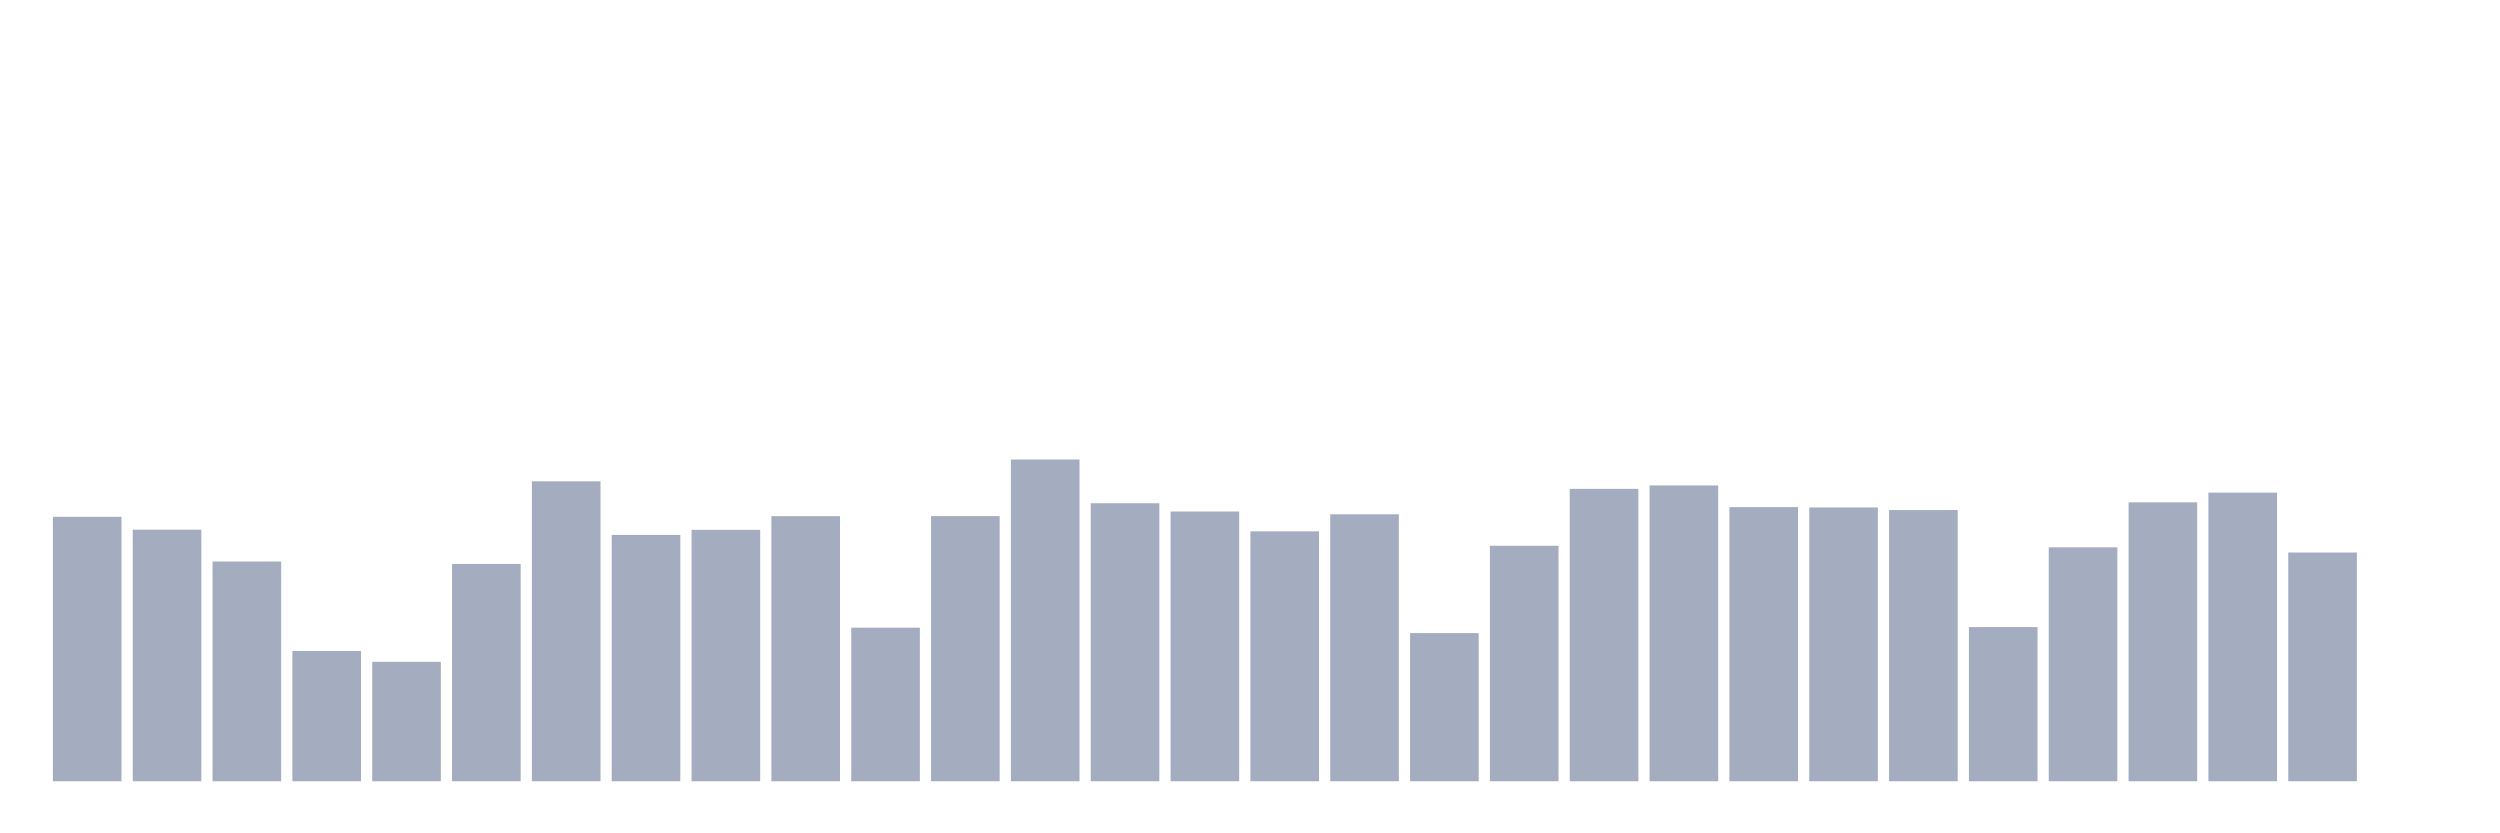 <svg xmlns="http://www.w3.org/2000/svg" viewBox="0 0 480 160"><g transform="translate(10,10)"><rect class="bar" x="0.153" width="13.175" y="89.226" height="50.774" fill="rgb(164,173,192)"></rect><rect class="bar" x="15.482" width="13.175" y="91.698" height="48.302" fill="rgb(164,173,192)"></rect><rect class="bar" x="30.81" width="13.175" y="97.811" height="42.189" fill="rgb(164,173,192)"></rect><rect class="bar" x="46.138" width="13.175" y="114.986" height="25.014" fill="rgb(164,173,192)"></rect><rect class="bar" x="61.466" width="13.175" y="117.075" height="22.925" fill="rgb(164,173,192)"></rect><rect class="bar" x="76.794" width="13.175" y="98.278" height="41.722" fill="rgb(164,173,192)"></rect><rect class="bar" x="92.123" width="13.175" y="82.413" height="57.587" fill="rgb(164,173,192)"></rect><rect class="bar" x="107.451" width="13.175" y="92.704" height="47.296" fill="rgb(164,173,192)"></rect><rect class="bar" x="122.779" width="13.175" y="91.724" height="48.276" fill="rgb(164,173,192)"></rect><rect class="bar" x="138.107" width="13.175" y="89.103" height="50.897" fill="rgb(164,173,192)"></rect><rect class="bar" x="153.436" width="13.175" y="110.515" height="29.485" fill="rgb(164,173,192)"></rect><rect class="bar" x="168.764" width="13.175" y="89.09" height="50.91" fill="rgb(164,173,192)"></rect><rect class="bar" x="184.092" width="13.175" y="78.228" height="61.772" fill="rgb(164,173,192)"></rect><rect class="bar" x="199.42" width="13.175" y="86.624" height="53.376" fill="rgb(164,173,192)"></rect><rect class="bar" x="214.748" width="13.175" y="88.207" height="51.793" fill="rgb(164,173,192)"></rect><rect class="bar" x="230.077" width="13.175" y="92.016" height="47.984" fill="rgb(164,173,192)"></rect><rect class="bar" x="245.405" width="13.175" y="88.746" height="51.254" fill="rgb(164,173,192)"></rect><rect class="bar" x="260.733" width="13.175" y="111.554" height="28.446" fill="rgb(164,173,192)"></rect><rect class="bar" x="276.061" width="13.175" y="94.787" height="45.213" fill="rgb(164,173,192)"></rect><rect class="bar" x="291.39" width="13.175" y="83.86" height="56.14" fill="rgb(164,173,192)"></rect><rect class="bar" x="306.718" width="13.175" y="83.204" height="56.796" fill="rgb(164,173,192)"></rect><rect class="bar" x="322.046" width="13.175" y="87.364" height="52.636" fill="rgb(164,173,192)"></rect><rect class="bar" x="337.374" width="13.175" y="87.429" height="52.571" fill="rgb(164,173,192)"></rect><rect class="bar" x="352.702" width="13.175" y="87.922" height="52.078" fill="rgb(164,173,192)"></rect><rect class="bar" x="368.031" width="13.175" y="110.399" height="29.601" fill="rgb(164,173,192)"></rect><rect class="bar" x="383.359" width="13.175" y="95.085" height="44.915" fill="rgb(164,173,192)"></rect><rect class="bar" x="398.687" width="13.175" y="86.449" height="53.551" fill="rgb(164,173,192)"></rect><rect class="bar" x="414.015" width="13.175" y="84.587" height="55.413" fill="rgb(164,173,192)"></rect><rect class="bar" x="429.344" width="13.175" y="96.085" height="43.915" fill="rgb(164,173,192)"></rect><rect class="bar" x="444.672" width="13.175" y="140" height="0" fill="rgb(164,173,192)"></rect></g></svg>